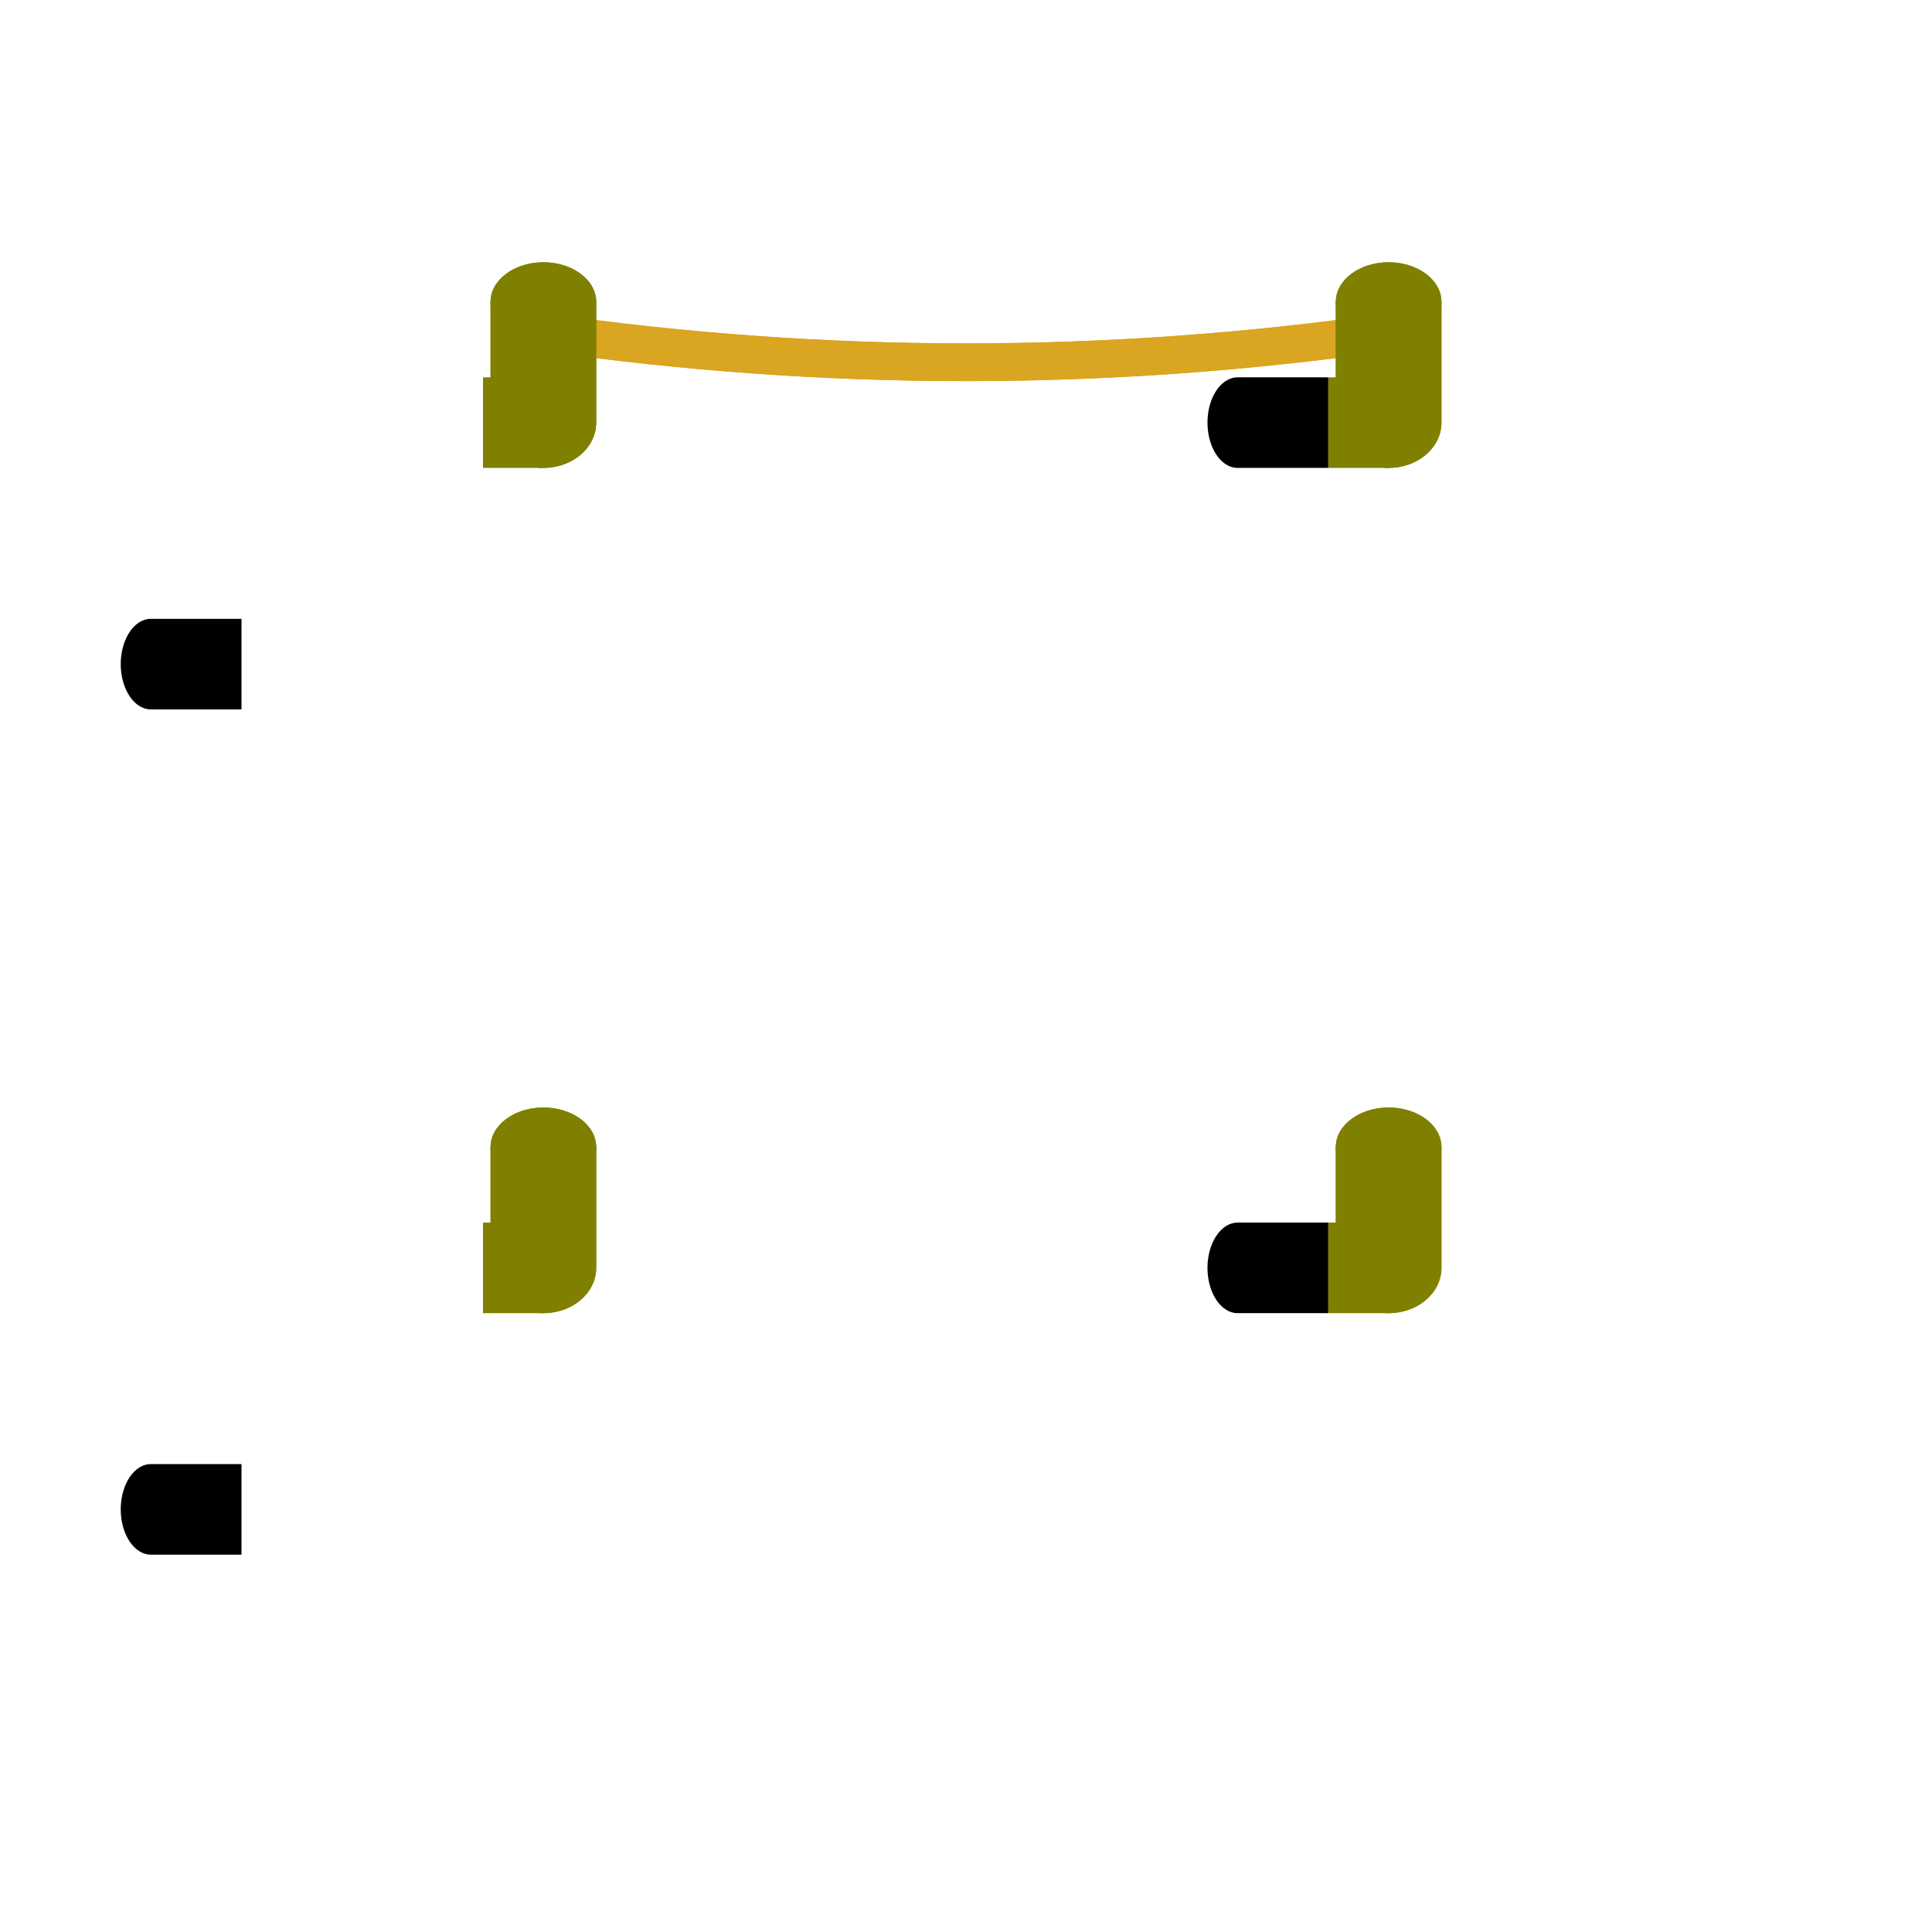 <svg width="512" height="512" viewBox="0 0 64 64" xmlns="http://www.w3.org/2000/svg">
  <defs>
    <style id="ropesAndPilesDefs">
      .pilon{
        fill:Olive;
        .pilon3d{fill:url(#pile_rundschatten);}
      }
      .rope{
        stroke:Goldenrod;
        stroke-width:1.25;
        fill:none;
        .mark{stroke:rgba(0,0,0,.2);
          stroke-width:1;stroke-dasharray:.25 2;}
      }
    </style>
    <linearGradient id="pile_rundschatten">
      <stop offset="0%" style="stop-color:rgba(0,0,0,.05);"/>
      <stop offset="100%" style="stop-color:rgba(255,255,255,.1);"/>
    </linearGradient>
    <g id="pilon" class="pilon">
      <rect x="-2" y="-1.5" width="2" height="3" class="shadow"/>
      <path id="pilonbase" d="M-1.75,-4v4a1.75,1.5,180,0,0,3.5,0v-4z"/>
      <use href="#pilonbase" class="pilon3d"/>
      <circle cx="0" cy="0" r="1.75" transform="translate(0,-4) scale(1,.75)"/>
      <circle cx="0" cy="0" r="1.75" class="shadow" transform="translate(0,-4) scale(1,.75)"/>
    </g>
    <path d="M-2,-1.5l0,3,-3,0a1,1.5,180,1,1,0,-3z" class="shadow" id="pilonShadow"/>
    <g id="ropeV" class="rope">
      <line x1="0" y1="0" x2="0" y2="25"/>
      <line x1="0" y1="1" x2="0" y2="25" class="mark"/>
    </g>
    <g id="ropeH" class="rope">
      <path d="M0,0q14,2,28,0"/>
      <path d="M0,0q14,2,28,0" class="mark"/>
    </g>
    <g id="ropeHL" class="rope">
      <path d="M0,0q-9,1,-18,1"/>
      <path d="M0,0q-9,1,-18,1" class="mark"/>
    </g>
    <g id="ropeHR" class="rope">
      <path d="M0,0q9,1,18,1"/>
      <path d="M0,0q9,1,18,1" class="mark"/>
    </g>
    <g id="ropeVT" class="rope">
      <line x1="0" y1="0" x2="0" y2="9"/>
      <line x1="0" y1="1" x2="0" y2="9" class="mark"/>
    </g>
    <g id="ropeVB" class="rope">
      <line x1="0" y1="0" x2="0" y2="24"/>
      <line x1="0" y1="1" x2="0" y2="24" class="mark"/>
    </g>
    <style>
      .background .rope{
        display:none;
      }
    </style>
    <link rel="stylesheet" href="assetbase.css" xmlns="http://www.w3.org/1999/xhtml"/>
  </defs>
  <g>
    <use href="assetbase.svg#assetbaseB" class="base"/>
    <g id="usage">
      <use href="#ropeH" transform="translate(18,11)"/>
      <use href="#pilon" transform="translate(18,14)"/>
      <use href="#pilonShadow" transform="translate(-8,8) translate(18,14)"/>
      <use href="#pilon" transform="translate(46,14)"/>
      <use href="#pilonShadow" transform="translate(46,14)"/>
      <use href="#pilon" transform="translate(18,42)"/>
      <use href="#pilonShadow" transform="translate(-8,8) translate(18,42)"/>
      <use href="#pilon" transform="translate(46,42)"/>
      <use href="#pilonShadow" transform="translate(46,42)"/>
    </g>
  </g>
</svg>
